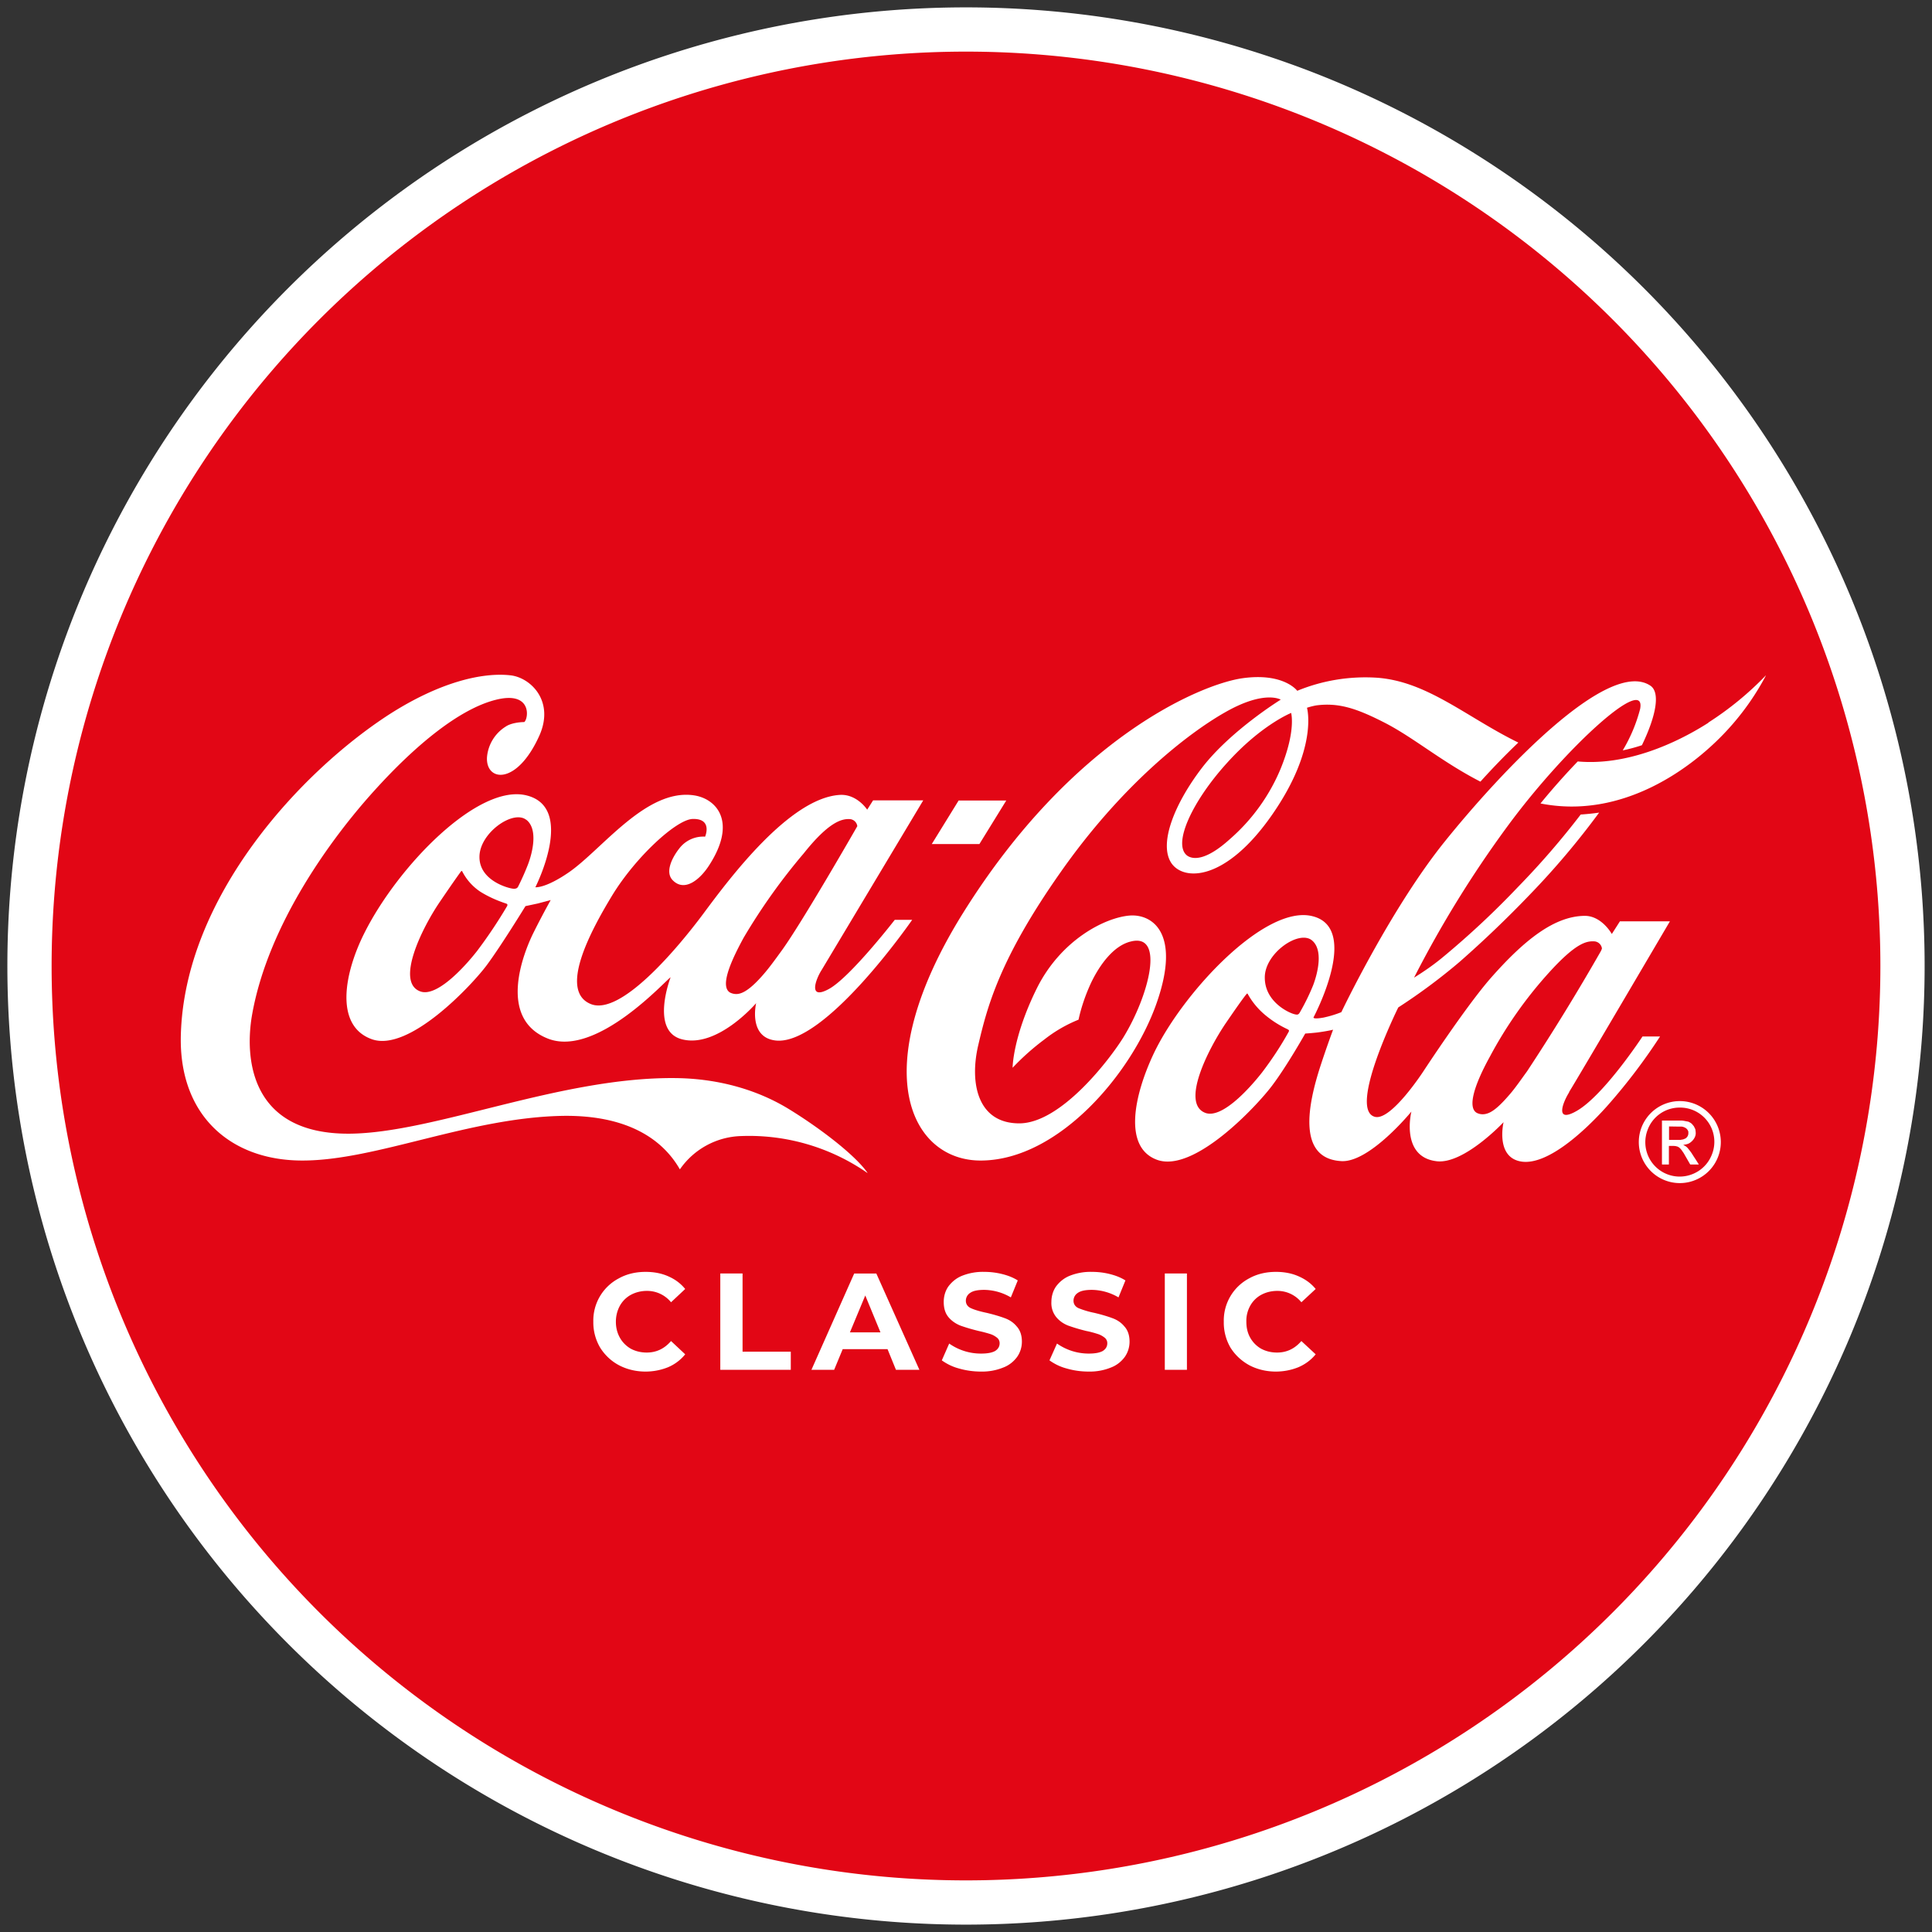 <svg xmlns="http://www.w3.org/2000/svg" fill="none" viewBox="0 0 131 131"><rect x="0" y="0" width="131" height="131" fill="#333333" stroke="none"/><path fill="#E20615" stroke="#fff" stroke-width="3" d="M65.5 129a63.5 63.5 0 1 0 0-127 63.5 63.5 0 0 0 0 127Z"/><mask id="a" width="121" height="121" x="5" y="5" maskUnits="userSpaceOnUse" style="mask-type:alpha"><path fill="#F49A2A" d="M65.5 125.77a60.27 60.27 0 1 0 0-120.54 60.27 60.27 0 0 0 0 120.54Z"/></mask><g fill="#fff" mask="url(#a)"><path d="M87.55 48.34s-2.02.8-4.36 3.4c-2.34 2.58-3.7 5.49-2.7 6.27.4.29 1.29.35 2.91-1.12a12.9 12.9 0 0 0 3.44-4.78c1.04-2.56.71-3.73.71-3.76ZM100.38 53c-2.61-1.34-4.51-2.98-6.5-4-1.88-.96-3.1-1.37-4.63-1.17a4.7 4.7 0 0 0-.63.16s.79 2.7-2.34 7.22c-3.17 4.58-6.05 4.55-6.87 3.29-.85-1.33.25-4.04 2.1-6.45 1.94-2.52 5.33-4.61 5.33-4.61s-1.08-.67-3.74.84c-2.6 1.47-7.06 4.97-11.2 10.88-4.15 5.9-4.97 9.15-5.57 11.71-.6 2.56-.05 5.3 2.78 5.3 2.83 0 6.13-4.33 7.06-5.83 1.72-2.8 2.85-7.1.5-6.5-1.16.28-2.1 1.57-2.69 2.8-.37.8-.66 1.63-.85 2.5-.82.33-1.6.78-2.3 1.33-.78.58-1.5 1.22-2.17 1.93 0 0 0-2.05 1.63-5.36 1.63-3.3 4.62-4.82 6.3-4.96 1.53-.12 3.51 1.17 1.83 5.95-1.68 4.78-6.64 10.6-11.85 10.66-4.8.07-7.95-6.08-1.26-16.8 7.4-11.85 16.1-15.49 18.92-15.9 2.82-.4 3.73.85 3.73.85 1.7-.7 3.53-1 5.36-.89 3.45.23 6.11 2.68 9.63 4.4-.89.85-1.75 1.74-2.57 2.65Zm15.47-4c-2.39 1.54-5.7 2.93-8.87 2.64-.8.83-1.66 1.79-2.52 2.84 5.5 1.09 10.32-2.33 12.89-5.23.93-1.05 1.73-2.2 2.39-3.45a21.46 21.46 0 0 1-3.9 3.2Zm-7.33 15.54a.94.94 0 0 0 .1-.23.56.56 0 0 0-.5-.48c-.53-.03-1.24.07-3.12 2.15a28.3 28.3 0 0 0-3.98 5.67c-1.08 1.96-1.51 3.43-.9 3.8.2.11.44.13.66.07.41-.1.89-.5 1.6-1.33.34-.39.72-.94 1.17-1.56a149.3 149.3 0 0 0 4.97-8.09ZM89.04 66.8c.31-.82.71-2.43-.11-3.06-.9-.67-3.16.9-3.17 2.52-.02 1.65 1.6 2.4 1.98 2.5.22.06.3.06.4-.12.34-.59.64-1.2.9-1.84Zm-1.71 3a6.87 6.87 0 0 1-1.56-.99 5 5 0 0 1-1.17-1.42c-.03-.05-.06-.01-.1.04-.03.04-.17.17-1.38 1.94-1.21 1.78-3.07 5.46-1.39 6.09 1.08.4 2.87-1.5 3.85-2.75.66-.87 1.27-1.79 1.8-2.75.05-.1 0-.13-.05-.15Zm19.07 4.26c-.46.73-.98 2.13.52 1.26 1.84-1.06 4.45-5.04 4.45-5.04h1.19a39.87 39.87 0 0 1-3.6 4.73c-1.86 2.07-4.13 3.94-5.73 3.76-1.87-.22-1.28-2.68-1.28-2.68s-2.67 2.85-4.52 2.65c-2.5-.28-1.73-3.37-1.73-3.37s-2.83 3.47-4.75 3.36c-3.02-.17-2.26-3.85-1.42-6.44.45-1.38.86-2.47.86-2.47s-.3.08-.94.17c-.33.05-.95.09-.95.09s-1.25 2.22-2.26 3.55c-1 1.33-5.27 5.93-7.79 5.01-2.32-.85-1.55-4.41-.2-7.25 1.98-4.12 7.53-10.06 10.73-9.27 3.32.8.08 6.87.08 6.87s0 .02.03.04c.07.03.24.04.64-.03.42-.09.82-.21 1.22-.37 0 0 3.33-7 7.02-11.58 3.69-4.58 11.04-12.47 13.93-10.56.7.46.38 2.08-.57 4.04-.42.14-.86.26-1.3.35a10.72 10.72 0 0 0 1.18-2.81c.44-2.37-5.08 2.62-9.02 7.99a74.53 74.53 0 0 0-6.31 10.23c.71-.44 1.4-.92 2.04-1.46a58.27 58.27 0 0 0 5-4.68 54.65 54.65 0 0 0 4.26-4.92c.42-.03.84-.07 1.25-.13a53.94 53.94 0 0 1-4.7 5.56 76.72 76.72 0 0 1-4.75 4.55 39.6 39.6 0 0 1-4.17 3.1s-3.45 6.97-1.57 7.42c1.1.26 3.28-3.1 3.28-3.1s2.84-4.34 4.55-6.3c2.34-2.66 4.35-4.2 6.36-4.23 1.17-.02 1.86 1.23 1.86 1.23l.55-.86h3.39s-6.33 10.77-6.84 11.58ZM115.85 49c-2.39 1.53-5.7 2.92-8.87 2.63-.8.83-1.66 1.79-2.52 2.84 5.5 1.09 10.32-2.33 12.89-5.23.93-1.05 1.73-2.2 2.39-3.45a21.46 21.46 0 0 1-3.9 3.2Zm-47.61 5.28H65l-1.82 2.95h3.23l1.82-2.95ZM52.97 64.5c1.38-1.88 5.16-8.48 5.16-8.48a.55.55 0 0 0-.5-.48c-.53-.03-1.4.15-3.13 2.32a41.11 41.11 0 0 0-4.07 5.71c-1.08 1.97-1.55 3.36-.93 3.73.2.1.43.13.65.07.4-.1.93-.5 1.65-1.34.34-.39.72-.91 1.17-1.53Zm-17.3-8.92c-.89-.68-3.15.9-3.16 2.51-.02 1.65 2.03 2.16 2.3 2.17a.4.4 0 0 0 .23-.04.27.27 0 0 0 .1-.12c.24-.48.46-.97.65-1.46.32-.82.71-2.43-.11-3.06Zm-1.34 5.69c-.61-.2-1.2-.46-1.75-.8a3.64 3.64 0 0 1-1.24-1.39c-.03-.05-.07-.01-.1.03-.03.05-.22.28-1.43 2.06s-3 5.43-1.32 6.05c1.07.41 2.88-1.49 3.86-2.74.74-.98 1.42-2 2.04-3.05.04-.11 0-.13-.06-.16Zm26.33 1.1h1.19s-5.92 8.58-9.27 8.18c-1.86-.22-1.31-2.53-1.31-2.53s-2.62 3.07-5.03 2.45c-2.18-.56-.77-4.2-.77-4.2-.25.1-4.98 5.44-8.3 4.16-3.47-1.35-1.67-5.82-1.01-7.16a53.76 53.76 0 0 1 1.18-2.24l-.87.23-.84.18S34 64.1 33 65.45c-1 1.34-5.28 5.93-7.8 5.01-2.51-.91-1.89-4.44-.47-7.24 2.29-4.54 7.73-10.13 11-9.28 3.31.85.57 6.22.57 6.22s.66.09 2.24-.99c2.27-1.55 5.27-5.73 8.52-5.24 1.53.23 2.95 1.8 1 4.78-.62.95-1.66 1.8-2.46.96-.5-.53-.06-1.48.46-2.14a2.04 2.04 0 0 1 1.75-.8s.53-1.23-.83-1.2c-1.1.01-3.9 2.6-5.48 5.2-1.45 2.39-3.64 6.46-1.44 7.35 2.02.82 5.86-3.75 7.64-6.14 1.78-2.4 5.83-7.82 9.23-8.04 1.17-.08 1.87 1 1.87 1l.4-.63h3.4l-6.9 11.52c-.4.63-.92 2.06.52 1.26s4.45-4.68 4.45-4.68Zm-1.85 17.16a14.06 14.06 0 0 0-8.54-2.5 5.23 5.23 0 0 0-4.17 2.26c-1.3-2.27-3.86-3.66-7.83-3.63-6.4.08-12.75 3.04-17.78 3.03-4.83 0-8.34-3.03-8.23-8.43.21-9.47 8.2-17.99 14.15-21.83 3.44-2.2 6.31-2.85 8.2-2.64 1.36.15 3 1.73 1.97 4.07-1.53 3.42-3.64 3.14-3.56 1.5a2.71 2.71 0 0 1 1.28-2.1c.34-.23.93-.3 1.25-.3.3-.26.52-2.13-1.93-1.51-2.44.61-5.41 3.03-8.23 6.15-2.83 3.12-7.21 9.02-8.3 15.22-.5 2.87-.17 8.1 6.62 8.05 5.77-.05 14.27-3.85 22.08-3.77 3.03.03 5.67.85 7.73 2.12 2.02 1.24 4.44 3.07 5.3 4.3M43.77 93c-.63 0-1.25-.14-1.8-.43-.53-.28-.97-.7-1.28-1.2a3.37 3.37 0 0 1-.46-1.75 3.23 3.23 0 0 1 1.73-2.94c.54-.3 1.15-.44 1.82-.44.57 0 1.08.1 1.53.3.46.2.84.48 1.15.86l-.96.9a2.09 2.09 0 0 0-1.65-.77c-.37 0-.75.09-1.08.27-.31.17-.57.43-.74.74-.18.33-.27.7-.27 1.08 0 .4.09.76.27 1.08.17.31.43.57.74.75.32.17.68.26 1.08.26.66 0 1.2-.26 1.65-.78l.96.9a3 3 0 0 1-1.15.87c-.49.2-1.01.3-1.54.3Zm5.07-6.65h1.51v5.3h3.27v1.23h-4.78v-6.53Zm11.34 5.13h-3.04l-.58 1.4h-1.54l2.9-6.53h1.5l2.92 6.53h-1.59l-.57-1.4Zm-.48-1.14-1.03-2.5-1.04 2.5h2.07ZM66.52 93c-.51 0-1.02-.07-1.5-.21-.42-.11-.81-.3-1.16-.55l.5-1.14a3.73 3.73 0 0 0 2.16.68c.44 0 .75-.06.96-.18.2-.13.3-.3.3-.52a.47.47 0 0 0-.18-.38c-.14-.11-.3-.2-.47-.25a8.9 8.9 0 0 0-.76-.2c-.42-.1-.83-.22-1.23-.36-.31-.12-.6-.31-.82-.57-.22-.26-.33-.6-.33-1.04 0-.38.1-.73.3-1.03.24-.33.56-.59.93-.74a3.8 3.8 0 0 1 1.52-.27c.42 0 .82.05 1.22.15.4.1.75.24 1.05.43l-.47 1.15a3.64 3.64 0 0 0-1.8-.51c-.43 0-.75.06-.95.2a.63.63 0 0 0-.3.54c0 .22.12.4.34.5.24.11.6.22 1.08.32.5.12.9.24 1.22.36.31.11.6.3.81.56.23.25.35.6.35 1.03 0 .37-.11.73-.32 1.03-.23.32-.56.58-.93.72-.49.2-1 .29-1.52.28Zm7.3 0c-.52 0-1.02-.07-1.5-.21-.42-.11-.81-.3-1.16-.55l.51-1.14a3.74 3.74 0 0 0 2.15.68c.44 0 .75-.06.96-.18.2-.13.3-.3.3-.52a.47.47 0 0 0-.18-.38c-.14-.11-.3-.2-.47-.25-.25-.08-.5-.15-.76-.2-.42-.1-.82-.22-1.22-.36-.32-.12-.6-.31-.82-.57a1.5 1.5 0 0 1-.34-1.04c0-.37.1-.73.3-1.03.24-.33.56-.59.93-.74a3.8 3.8 0 0 1 1.52-.27c.42 0 .83.05 1.22.15.4.1.75.24 1.05.43l-.47 1.15a3.64 3.64 0 0 0-1.8-.51c-.43 0-.75.06-.95.2a.63.63 0 0 0-.3.54c0 .22.12.4.34.5a6 6 0 0 0 1.08.32c.5.12.9.24 1.22.36.31.11.6.3.81.56.23.25.35.6.35 1.03 0 .37-.11.73-.32 1.03-.23.32-.56.58-.93.72-.49.2-1 .29-1.52.28Zm5.15-6.65h1.51v6.53h-1.5v-6.53ZM86.51 93c-.63 0-1.25-.14-1.8-.43-.53-.29-.97-.7-1.28-1.2a3.37 3.37 0 0 1-.45-1.75 3.23 3.23 0 0 1 1.72-2.94c.54-.3 1.15-.44 1.82-.44.57 0 1.08.1 1.53.3.46.2.85.48 1.16.86l-.97.9a2.09 2.09 0 0 0-1.64-.77c-.38 0-.76.09-1.09.27-.31.17-.57.43-.74.74a2.1 2.1 0 0 0-.26 1.08c0 .4.08.76.26 1.08.18.32.43.57.74.75.32.17.68.26 1.08.26.66 0 1.2-.26 1.65-.78l.97.9c-.31.38-.7.67-1.16.87-.49.2-1.01.3-1.54.3Zm26.18-17.02h1.3c.1 0 .2.02.3.04l.16.03c.03 0 .05.02.08.03.1.05.19.11.25.2l.07.08.1.2a1.7 1.7 0 0 1 .03.28c0 .09-.02.16-.05.24a.92.92 0 0 1-.28.36.76.76 0 0 1-.2.12 1.4 1.4 0 0 1-.2.05l-.11.02.02.02c.1.04.2.11.28.2l.16.2.1.14.12.19.17.26.1.16.09.14v.02h-.55l-.03-.01-.08-.14-.08-.14-.15-.26-.12-.21-.13-.19a1 1 0 0 0-.17-.19.5.5 0 0 0-.14-.08l-.08-.02c-.08-.02-.15-.02-.23-.02h-.24c-.01 0-.02 0-.02.02v1.22c0 .02 0 .02-.02.02h-.43l-.02-.01v-2.98Zm.48.4v.9s0 .02.01.01h.77l.1-.02.07-.01.1-.04a.3.3 0 0 0 .13-.08.4.4 0 0 0 .13-.3v-.1a.42.42 0 0 0-.23-.28.64.64 0 0 0-.22-.07h-.16l-.66-.01h-.04Z"/><path d="M113.9 75.1a2.32 2.32 0 0 1 2.16 3.22 2.32 2.32 0 0 1-1.25 1.27 2.33 2.33 0 0 1-3.1-2.96 2.31 2.31 0 0 1 2.2-1.53h-.01Zm0-.44a2.78 2.78 0 1 0 0 5.56 2.78 2.78 0 0 0 0-5.56Z"/></g></svg>